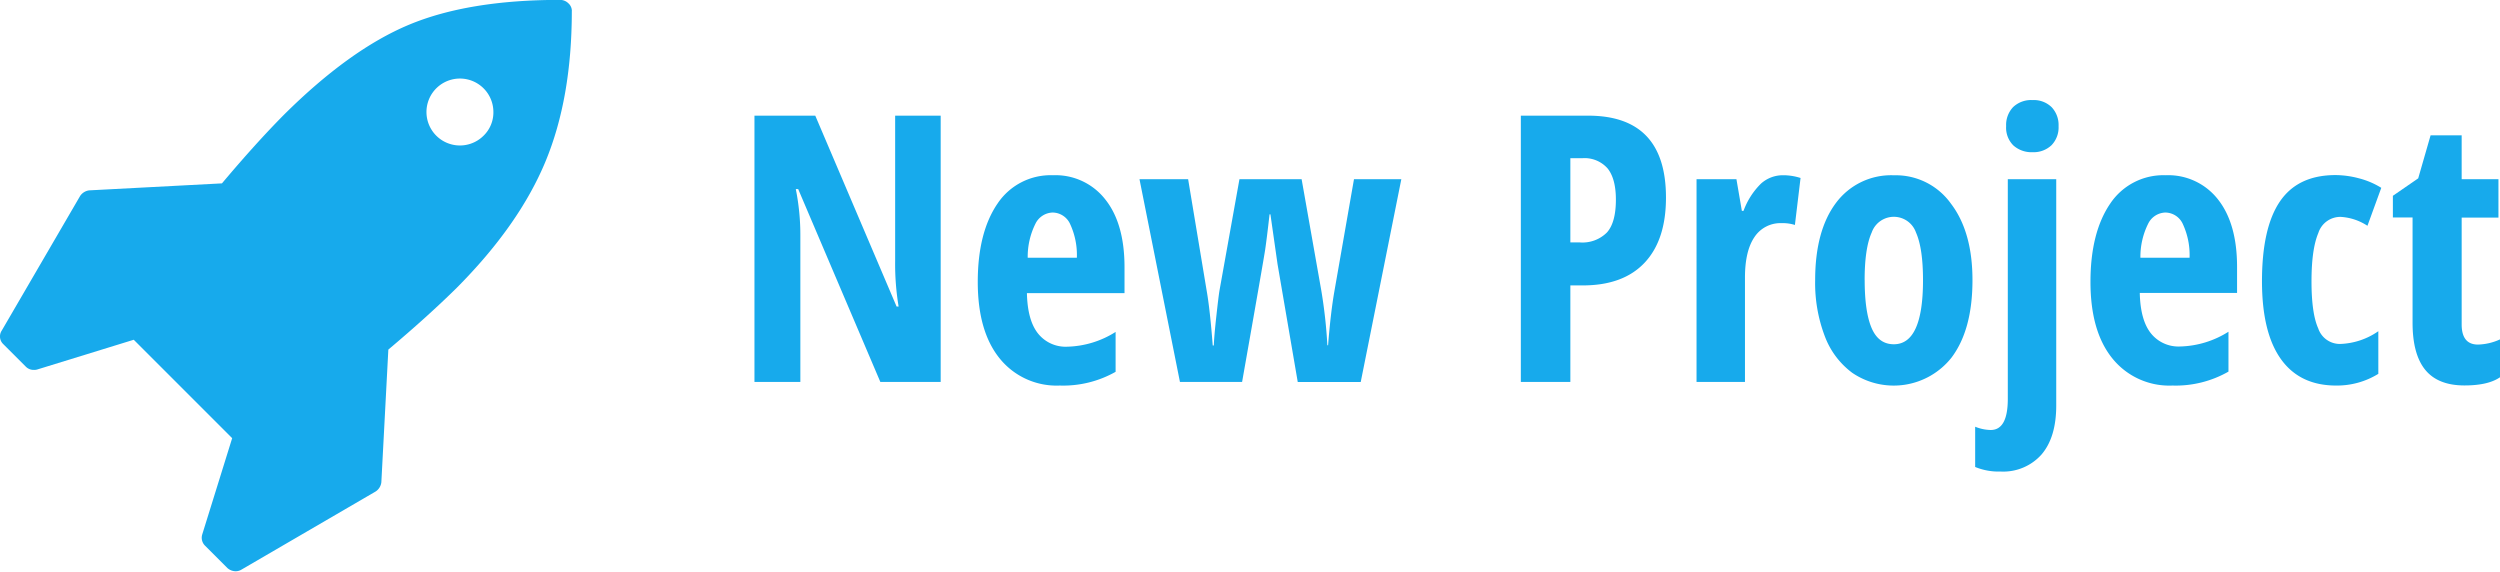 <svg id="Layer_1" data-name="Layer 1" xmlns="http://www.w3.org/2000/svg" viewBox="0 0 482.63 110.33"><defs><style>.cls-1{fill:#17aaec;}</style></defs><title>logo</title><path class="cls-1" d="M335.16,192a6.46,6.46,0,1,0-1.89,4.6A6.26,6.26,0,0,0,335.16,192Zm15.14-19.47q0,16.83-5.1,29.1t-17.14,24.37q-5.48,5.41-13.18,11.9l-1.35,25.62a2.47,2.47,0,0,1-1.08,1.76l-26,15.14a2.14,2.14,0,0,1-1.08.27,2.43,2.43,0,0,1-1.55-.61l-4.33-4.33a2.15,2.15,0,0,1-.54-2.16L284.73,255l-19-19-18.66,5.75a2.05,2.05,0,0,1-.61.07,2.11,2.11,0,0,1-1.55-.61l-4.33-4.33a2.05,2.05,0,0,1-.34-2.64l15.14-26a2.47,2.47,0,0,1,1.76-1.08l25.62-1.35q6.49-7.71,11.9-13.18,12.71-12.64,24.2-17.44t29.14-4.8a2.27,2.27,0,0,1,1.62.64A2,2,0,0,1,350.31,172.57Z" transform="translate(-239.91 -170.41)"/><path class="cls-1" d="M421.54,244.14H409.86L394,206.91h-0.46a45.19,45.19,0,0,1,.88,9.14v28.09h-8.86v-51.4h11.74L413,229.59h0.39a50.08,50.08,0,0,1-.67-8.79V192.74h8.79v51.4Z" transform="translate(-239.91 -170.41)"/><path class="cls-1" d="M444.49,244.84a14.11,14.11,0,0,1-11.58-5.22q-4.24-5.22-4.24-14.78t3.83-15.15a12.33,12.33,0,0,1,10.69-5.45,12.18,12.18,0,0,1,10.09,4.66Q457,213.56,457,222v5H438.16q0.11,5.24,2.14,7.79a6.81,6.81,0,0,0,5.63,2.55,18.23,18.23,0,0,0,9.35-2.85v7.7A20.55,20.55,0,0,1,444.49,244.84Zm-1.37-33.4a3.82,3.82,0,0,0-3.3,2.13,14.31,14.31,0,0,0-1.51,6.59h9.49a14.19,14.19,0,0,0-1.3-6.5A3.75,3.75,0,0,0,443.12,211.44Z" transform="translate(-239.91 -170.41)"/><path class="cls-1" d="M490.44,244.14l-3.9-22.75-1.37-9.6H485q-0.53,4.68-.84,6.77t-4.46,25.58h-12L459.89,205h9.39l3.59,21.59q0.63,3.59,1.16,10.51h0.21q0.07-1.86.49-5.68t0.6-4.9L479.19,205h12L495,226.56a95.06,95.06,0,0,1,1.16,10.51h0.14q0.49-6.29,1.23-10.51L501.3,205h9.14l-7.84,39.16H490.44Z" transform="translate(-239.91 -170.41)"/><path class="cls-1" d="M561.53,208.56q0,8.19-4.13,12.57t-11.94,4.38h-2.39v18.63h-9.56v-51.4h13Q561.53,192.74,561.53,208.56Zm-18.46,8.65h1.83a6.66,6.66,0,0,0,5.24-1.93q1.72-1.93,1.72-6.33,0-4-1.58-6a5.92,5.92,0,0,0-4.89-2h-2.32v16.21Z" transform="translate(-239.91 -170.41)"/><path class="cls-1" d="M584.13,204.24a11,11,0,0,1,3.38.53l-1.09,9.07a7.79,7.79,0,0,0-2.57-.35,6,6,0,0,0-5.24,2.69q-1.83,2.69-1.83,7.82v20.14h-9.35V205h7.7l1.05,6.12h0.32a14.2,14.2,0,0,1,3.38-5.27A6.3,6.3,0,0,1,584.13,204.24Z" transform="translate(-239.91 -170.41)"/><path class="cls-1" d="M620.7,224.49q0,9.63-4.08,15a14.23,14.23,0,0,1-19.12,2.9,15.58,15.58,0,0,1-5.31-7.08,28.8,28.8,0,0,1-1.86-10.81q0-9.53,4-14.89a13.26,13.26,0,0,1,11.21-5.36,13.07,13.07,0,0,1,11,5.47Q620.7,215.17,620.7,224.49Zm-20.81,0q0,6.12,1.34,9.25t4.29,3.13q5.63,0,5.63-12.37,0-6.15-1.35-9.19a4.53,4.53,0,0,0-8.56,0Q599.88,218.34,599.88,224.49Z" transform="translate(-239.91 -170.41)"/><path class="cls-1" d="M626.11,261.44a11.84,11.84,0,0,1-4.89-.88v-7.77a8.33,8.33,0,0,0,3,.63q3.3,0,3.3-6V205h9.35v43.7q0,6.12-2.83,9.44A9.89,9.89,0,0,1,626.11,261.44Zm1.09-66.69a5,5,0,0,1,1.35-3.67,5.06,5.06,0,0,1,3.74-1.35,4.92,4.92,0,0,1,3.69,1.37,5,5,0,0,1,1.34,3.66,4.92,4.92,0,0,1-1.37,3.69,5,5,0,0,1-3.66,1.34,5.22,5.22,0,0,1-3.69-1.3A4.82,4.82,0,0,1,627.2,194.75Z" transform="translate(-239.91 -170.41)"/><path class="cls-1" d="M659.3,244.84a14.11,14.11,0,0,1-11.58-5.22q-4.24-5.22-4.24-14.78t3.83-15.15A12.33,12.33,0,0,1,658,204.24a12.18,12.18,0,0,1,10.09,4.66q3.69,4.66,3.69,13.06v5H653q0.11,5.24,2.14,7.79a6.81,6.81,0,0,0,5.63,2.55,18.23,18.23,0,0,0,9.35-2.85v7.7A20.55,20.55,0,0,1,659.3,244.84Zm-1.37-33.4a3.82,3.82,0,0,0-3.3,2.13,14.31,14.31,0,0,0-1.51,6.59h9.49a14.18,14.18,0,0,0-1.3-6.5A3.75,3.75,0,0,0,657.93,211.44Z" transform="translate(-239.91 -170.41)"/><path class="cls-1" d="M690.9,244.84q-7,0-10.65-5.1t-3.66-15q0-10.34,3.46-15.43t10.71-5.1a17.86,17.86,0,0,1,4.57.63,15.39,15.39,0,0,1,4.29,1.83L696.95,214a10.49,10.49,0,0,0-5.17-1.72,4.46,4.46,0,0,0-4.31,3.11q-1.32,3.11-1.32,9.33t1.3,9.09a4.4,4.4,0,0,0,4.25,3,13.66,13.66,0,0,0,7.35-2.46v8.23A15.19,15.19,0,0,1,690.9,244.84Z" transform="translate(-239.91 -170.41)"/><path class="cls-1" d="M718.29,236.93a10.81,10.81,0,0,0,4.25-1v7.31q-2.29,1.58-6.86,1.58-5.1,0-7.56-3t-2.46-9.12V212.39h-3.8v-4.18l4.89-3.37,2.39-8.3h6V205h7.1v7.42h-7.1V233Q715.13,236.93,718.29,236.93Z" transform="translate(-239.91 -170.41)"/></svg>